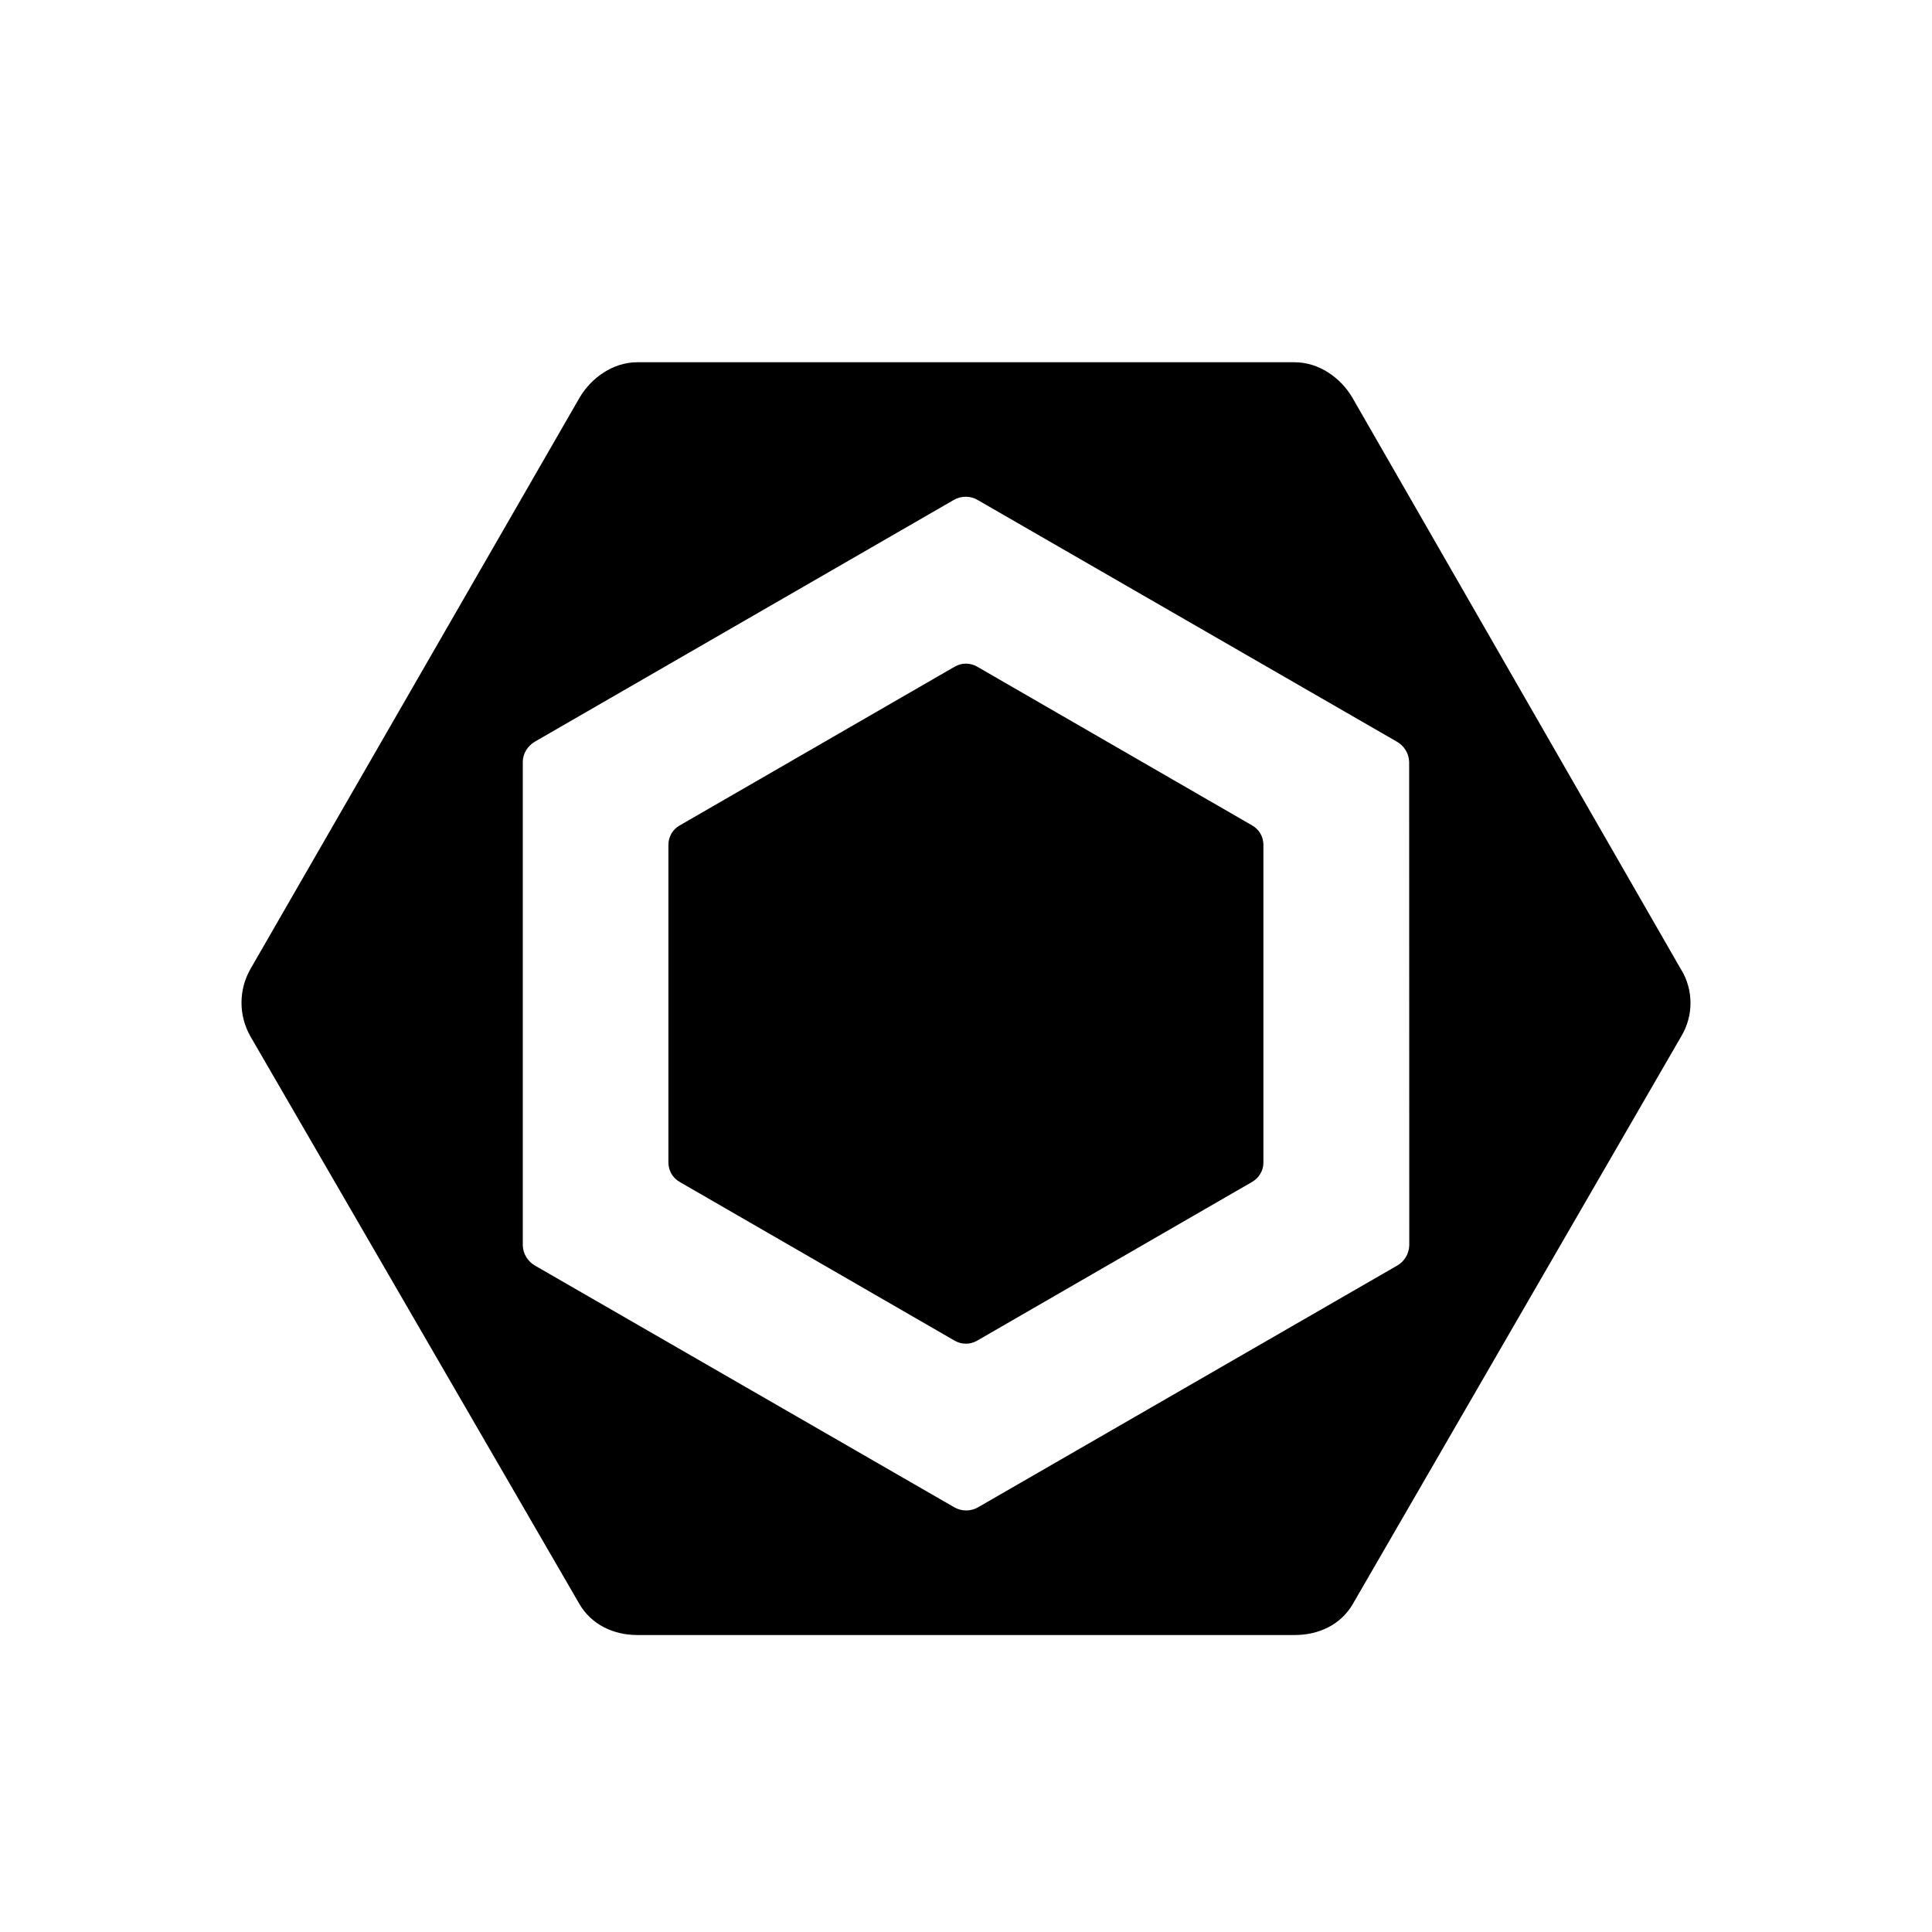 <svg viewBox="0 0 32 32" xmlns="http://www.w3.org/2000/svg"><path d="m11.256 13.673 4.559-2.632c.056-.032.119-.049.184-.049s.128.017.184.049l4.559 2.632c.056.033.103.079.135.135.032.056.049.12.049.185v5.263c-0.0.065-.017.128-.05.184-.032.056-.079.102-.135.135l-4.559 2.632c-.056.032-.119.049-.184.049s-.128-.017-.184-.049l-4.559-2.632c-.056-.033-.103-.079-.135-.135-.032-.056-.049-.12-.049-.185v-5.262c0-.065.017-.128.049-.185.032-.056.079-.103.135-.135zm16.595 2.398-5.446-9.475c-.198-.343-.564-.596-.96-.596h-10.891c-.396 0-.762.253-.96.596l-5.446 9.454c-.097.17-.148.363-.148.558s.051.388.148.558l5.447 9.398c.197.342.563.517.959.517h10.893c.395 0 .76-.17.959-.512l5.446-9.413c.097-.165.148-.352.148-.543s-.051-.379-.148-.543m-4.51 4.556c-.002.069-.022.137-.057.196-.036.059-.086.108-.147.142l-6.939 4.002c-.06.034-.127.052-.196.052-.069 0-.136-.018-.196-.052l-6.943-4.002c-.061-.034-.111-.083-.147-.142-.036-.059-.056-.127-.058-.196v-8.006c0-.14.083-.269.204-.338l6.936-4.002c.12-.07.272-.07.392 0l6.943 4.003c.061.034.112.083.148.142.036.059.056.127.058.196z"/></svg>
